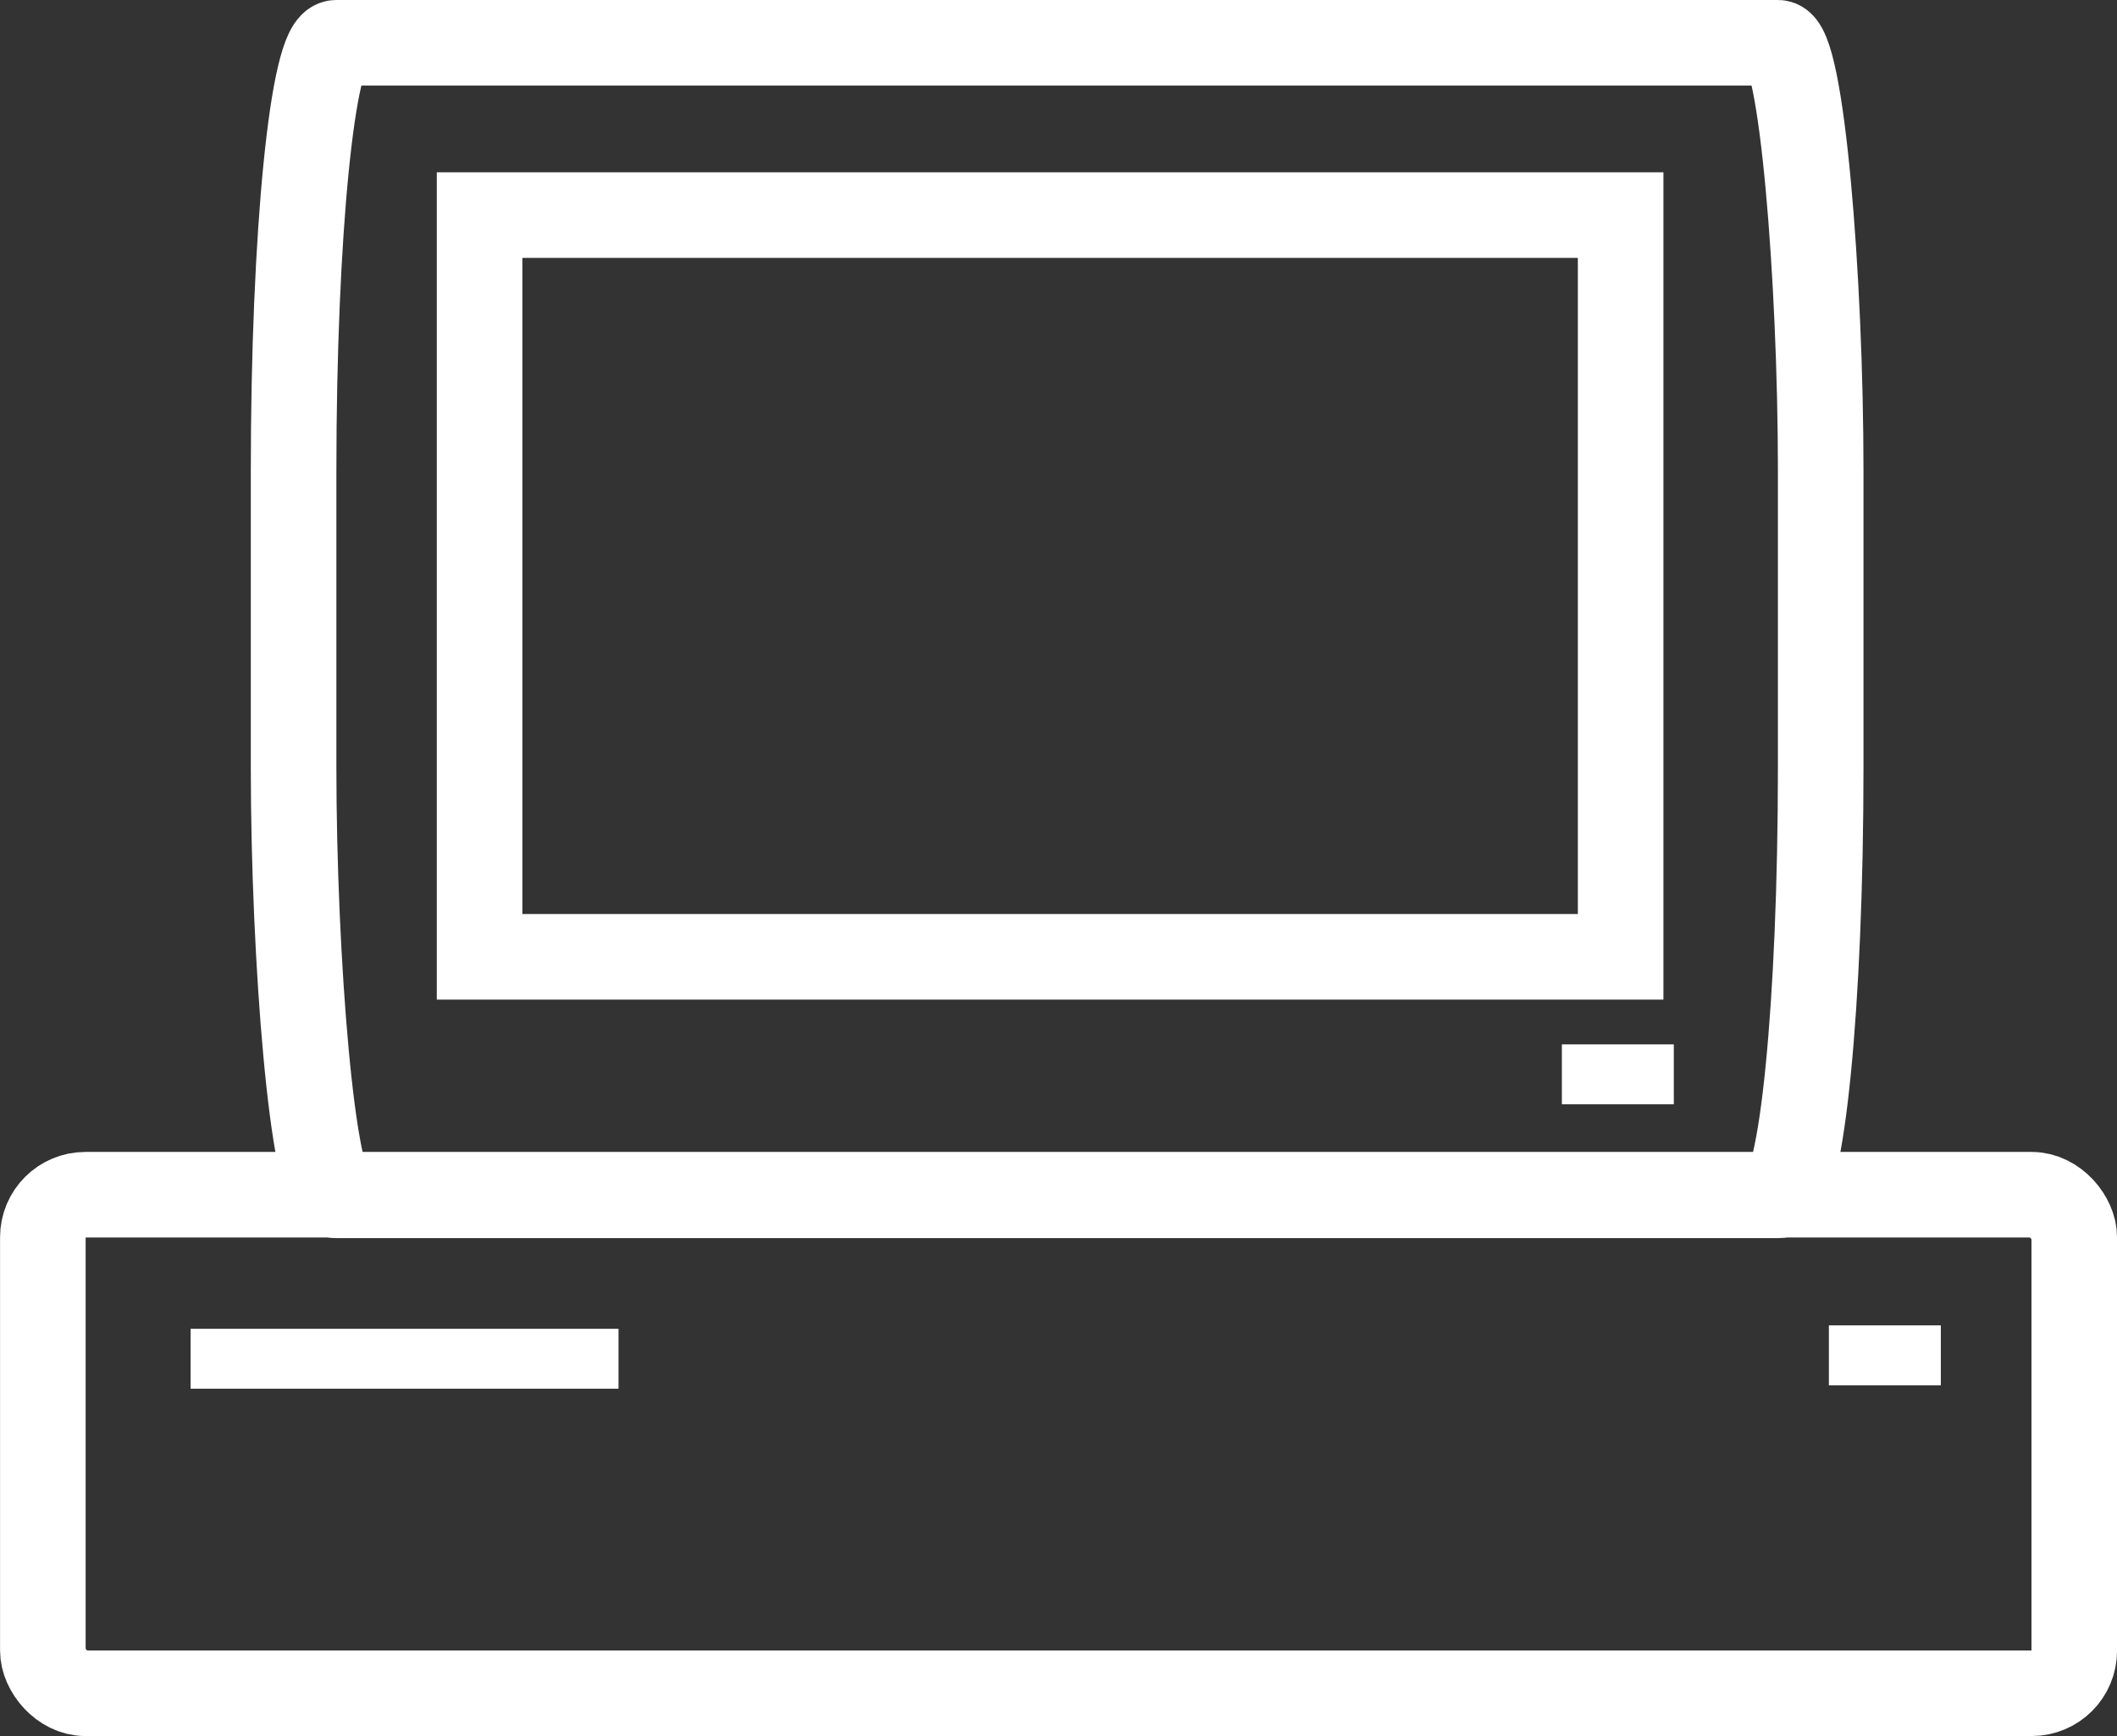 <?xml version="1.0" encoding="UTF-8" standalone="no"?>
<!-- Created with Inkscape (http://www.inkscape.org/) -->
<svg
    xmlns:inkscape="http://www.inkscape.org/namespaces/inkscape"
    xmlns:rdf="http://www.w3.org/1999/02/22-rdf-syntax-ns#"
    xmlns="http://www.w3.org/2000/svg"
    xmlns:xlink="http://www.w3.org/1999/xlink"
    xmlns:ns1="http://sozi.baierouge.fr"
    xmlns:cc="http://creativecommons.org/ns#"
    xmlns:dc="http://purl.org/dc/elements/1.1/"
    xmlns:sodipodi="http://sodipodi.sourceforge.net/DTD/sodipodi-0.dtd"
    id="svg3094"
    sodipodi:docname="New document 4"
    viewBox="0 0 74.212 60.853"
    version="1.1"
    inkscape:version="0.48.4 r9939"
  >
  <rect x="0" y="0" width="74.212" height="60.853" fill="#333333" stroke="none"/>
  <sodipodi:namedview
      id="base"
      bordercolor="#666666"
      inkscape:pageshadow="2"
      inkscape:window-y="377"
      fit-margin-left="0"
      pagecolor="#000000"
      fit-margin-top="0"
      inkscape:window-maximized="0"
      inkscape:zoom="0.35"
      inkscape:window-x="565"
      inkscape:window-height="475"
      showgrid="false"
      borderopacity="1.0"
      inkscape:current-layer="layer1"
      inkscape:cx="37.105965"
      inkscape:cy="30.426705"
      fit-margin-right="0"
      fit-margin-bottom="0"
      inkscape:window-width="707"
      inkscape:pageopacity="0.0"
      inkscape:document-units="px"
  />
  <g
      id="layer1"
      inkscape:label="Layer 1"
      inkscape:groupmode="layer"
      transform="translate(-337.89 -501.94)"
    >
    <g
        id="g5105"
        transform="translate(24.212 318.87)"
      >
      <rect
          id="rect5059"
          style="stroke:#ffffff;stroke-width:3;fill:none"
          rx="1.492"
          ry="15"
          height="40.401"
          width="53.533"
          y="184.57"
          x="323.97"
      />
      <rect
          id="rect5061"
          style="stroke:#ffffff;stroke-width:3;fill:none"
          rx="1.492"
          ry="0"
          height="26"
          width="40"
          y="190.61"
          x="330.49"
      />
      <rect
          id="rect5063"
          style="stroke:#ffffff;stroke-width:3;fill:none"
          rx="1.492"
          ry="1.492"
          height="17.475"
          width="71.212"
          y="224.95"
          x="315.18"
      />
      <path
          id="path5067"
          d="m320.36 230.7h15"
          style="stroke:#ffffff;stroke-width:2.1;fill:none"
          inkscape:connector-curvature="0"
      />
      <path
          id="path5067-3"
          d="m377.79 230.58h3.924"
          style="stroke:#ffffff;stroke-width:2.1;fill:none"
          inkscape:connector-curvature="0"
      />
      <path
          id="path5067-3-3"
          d="m368.43 220.73h3.924"
          style="stroke:#ffffff;stroke-width:2.1;fill:none"
          inkscape:connector-curvature="0"
      />
    </g
    >
  </g
  >
</svg
>
